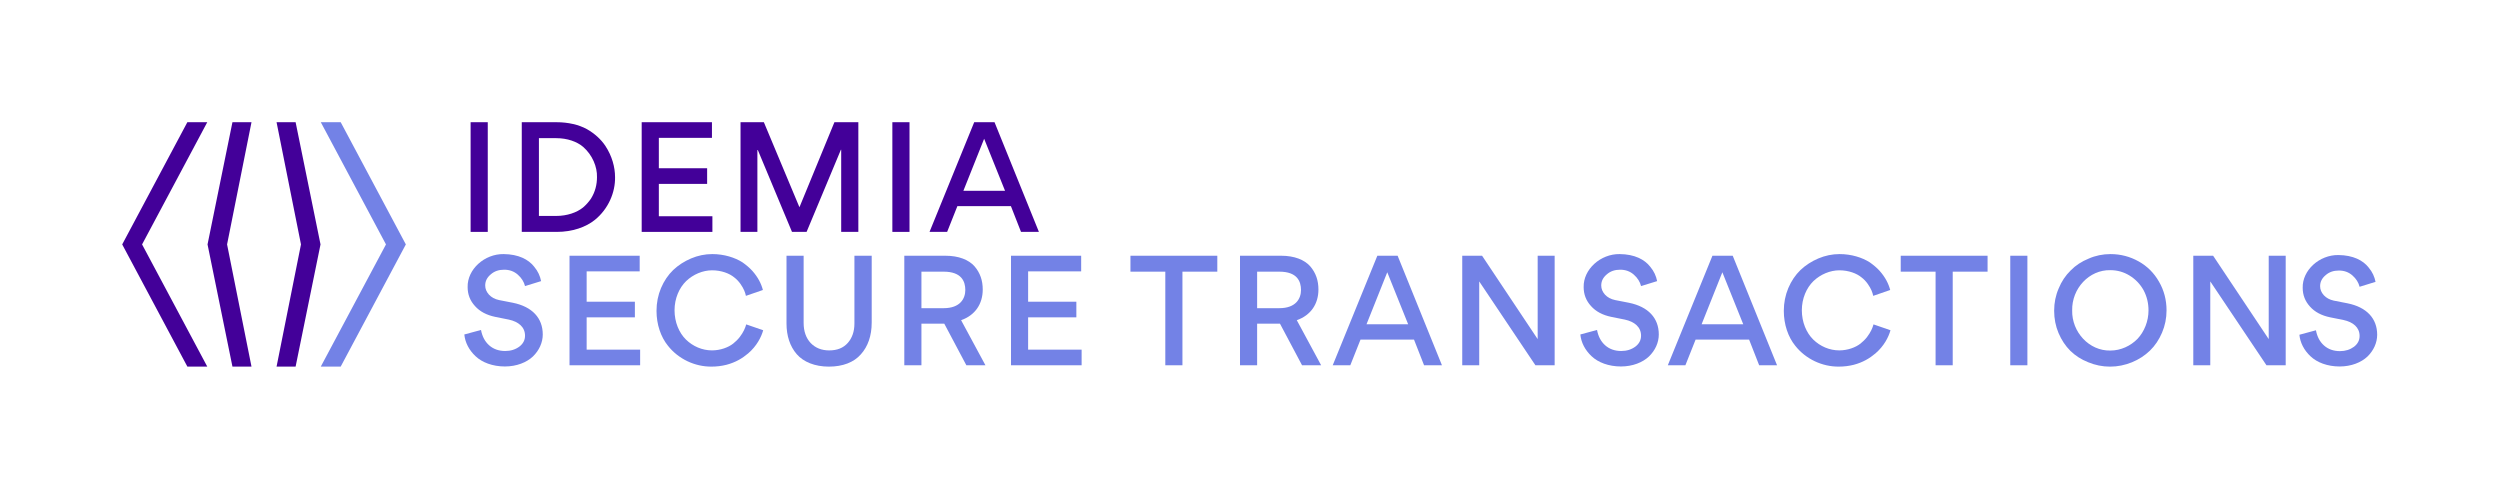 <?xml version="1.0" encoding="UTF-8"?>
<svg id="Calque_1" data-name="Calque 1" xmlns="http://www.w3.org/2000/svg" viewBox="0 0 5114.2 1000">
  <defs>
    <style>
      .cls-1 {
        fill: #7382e6;
      }

      .cls-1, .cls-2 {
        stroke-width: 0px;
      }

      .cls-2 {
        fill: #430099;
      }
    </style>
  </defs>
  <g>
    <polygon class="cls-2" points="565.75 250 615.71 500 565.75 750 604.71 750 655.67 500 604.72 250 565.75 250"/>
    <polygon class="cls-1" points="656.24 250 789.58 500 656.21 750 696.92 750 830.23 500 696.96 250 656.24 250"/>
    <polygon class="cls-2" points="475.51 250 424.56 500 475.52 750 514.48 750 464.52 500 514.48 250 475.51 250"/>
    <polygon class="cls-2" points="383.28 250 250 500 383.32 750 424.02 750 290.65 500 423.99 250 383.28 250"/>
  </g>
  <g>
    <g>
      <path class="cls-1" d="M4726.69,728.97c-13.41-12.49-21.33-28.04-22.85-44.19l33.83-9.14c2.44,13.1,7.92,23.47,16.46,31.08,8.53,7.61,19.5,11.58,32.6,11.58,11.28,0,20.72-3.05,28.65-8.84,7.62-5.79,11.58-13.11,11.58-22.24,0-17.37-13.1-28.34-32.91-32.61l-27.42-5.49c-17.68-3.66-31.39-10.97-41.14-21.94-10.05-10.97-14.93-23.77-14.93-38.4-.92-35.96,34.13-67.65,73.14-67.04,30.17.3,50.28,10.97,61.56,25.29,8.23,9.75,12.19,19.2,14.32,29.56l-32.61,10.06c-2.14-8.53-7.01-16.46-14.63-23.16-7.62-6.7-16.76-10.05-27.73-10.05s-19.81,3.04-27.12,9.45c-7.62,6.4-11.28,13.71-11.28,22.55,0,6.71,2.44,12.8,7.62,18.59,5.18,5.48,11.88,9.14,20.42,10.97l28.03,5.49c39.31,7.93,60.64,31.08,60.64,64.3,0,16.46-7.31,32.3-19.8,44.49-12.8,12.19-33.22,20.42-56.98,20.42-24.99,0-46.32-8.23-59.43-20.72"/>
      <path class="cls-1" d="M972.92,728.79c-13.53-12.6-21.52-28.28-23.05-44.57l34.11-9.22c2.46,13.22,7.99,23.67,16.6,31.35,8.61,7.69,19.67,11.68,32.89,11.68,11.37,0,20.9-3.07,28.89-8.91,7.68-5.84,11.68-13.22,11.68-22.44,0-17.52-13.22-28.59-33.19-32.89l-27.67-5.54c-17.82-3.69-31.66-11.06-41.49-22.13-10.15-11.06-15.06-23.97-15.06-38.73-.92-36.27,34.43-68.24,73.77-67.62,30.43.31,50.72,11.07,62.09,25.51,8.3,9.84,12.29,19.36,14.44,29.81l-32.89,10.14c-2.15-8.61-7.07-16.6-14.75-23.36-7.68-6.76-16.91-10.14-27.97-10.14s-19.98,3.07-27.36,9.53c-7.69,6.46-11.37,13.83-11.37,22.74,0,6.77,2.46,12.91,7.69,18.76,5.22,5.53,11.99,9.22,20.59,11.06l28.28,5.53c39.65,8,61.17,31.35,61.17,64.86,0,16.6-7.37,32.58-19.98,44.87-12.91,12.3-33.5,20.6-57.48,20.6-25.2,0-46.72-8.3-59.93-20.9"/>
    </g>
    <polygon class="cls-1" points="1165.05 523.15 1165.05 747.23 1309.51 747.23 1309.51 715.26 1200.09 715.26 1200.09 649.18 1298.76 649.18 1298.76 617.21 1200.09 617.21 1200.09 555.12 1308.59 555.12 1308.59 523.15 1165.05 523.15"/>
    <g>
      <path class="cls-1" d="M1366.38,707.27c-14.45-17.83-23.36-43.34-23.36-71.31,0-16.6,3.07-31.97,9.22-46.72,6.15-14.44,14.45-26.74,24.91-36.89,10.45-9.84,22.74-17.82,36.57-23.67,13.83-5.84,28.28-8.91,43.34-8.91,24.28,0,46.42,7.07,61.78,16.9,7.38,5.22,14.14,10.76,20.28,17.52,11.68,13.22,18.14,26.13,21.52,39.04l-34.73,11.99c-1.54-7.07-4-14.14-11.06-24.28-3.69-5.23-8-9.84-12.91-13.53-9.53-7.99-26.13-14.45-45.19-14.45s-38.73,8.3-53.18,22.13c-14.14,13.83-23.67,35.35-23.67,59.63s9.22,46.1,23.36,59.93c14.14,13.83,33.2,22.13,53.18,22.13,17.52,0,33.5-6.15,43.34-13.83,4.92-4,9.53-8.3,13.53-13.53,7.69-10.14,11.06-18.13,13.22-25.82l34.73,11.99c-3.99,14.14-13.22,32.28-30.73,47.34-11.99,10.15-25.82,18.44-44.57,23.36-9.84,2.46-19.98,3.69-30.43,3.69-33.81.31-67.62-15.37-89.14-42.72"/>
      <path class="cls-1" d="M1783.2,660.24c0,26.44-7.68,48.57-22.12,64.55-14.14,16.29-36.89,25.2-65.47,25.2s-51.95-9.52-65.78-25.51c-13.83-15.98-20.9-37.5-20.9-62.7v-138.63h35.04v137.4c0,17.21,4.92,31.05,14.45,41.19,9.84,10.14,22.44,15.06,37.81,15.06,16.29,0,28.89-4.92,38.12-15.37,8.91-10.14,13.52-23.36,13.52-39.65v-138.63h35.35v137.09Z"/>
      <path class="cls-1" d="M1930.45,630.43c33.82,0,44.27-19.67,44.27-37.19s-7.69-37.5-44.27-37.5h-45.49v74.69h45.49ZM1884.96,662.09v85.14h-35.04v-224.08h84.22c27.05,0,47.64,8.3,59.33,21.52,11.68,13.52,16.9,29.2,16.9,47.65,0,29.2-15.37,52.56-44.26,62.7l49.79,92.21h-39.04l-45.18-85.14h-46.72Z"/>
    </g>
    <polygon class="cls-1" points="2068.18 523.15 2068.18 747.23 2212.64 747.23 2212.64 715.26 2103.21 715.26 2103.21 649.18 2201.88 649.18 2201.88 617.21 2103.21 617.21 2103.21 555.12 2211.72 555.12 2211.72 523.15 2068.18 523.15"/>
    <polygon class="cls-1" points="2312.54 523.15 2312.54 555.73 2383.86 555.73 2383.86 747.23 2418.9 747.23 2418.9 555.73 2490.22 555.73 2490.22 523.15 2312.54 523.15"/>
    <path class="cls-1" d="M2617.17,630.43c33.82,0,44.27-19.67,44.27-37.19s-7.69-37.5-44.27-37.5h-45.49v74.69h45.49ZM2571.68,662.09v85.14h-35.04v-224.08h84.22c27.05,0,47.64,8.3,59.33,21.52,11.68,13.52,16.9,29.2,16.9,47.65,0,29.2-15.37,52.56-44.26,62.7l49.79,92.21h-39.04l-45.18-85.14h-46.72Z"/>
    <path class="cls-1" d="M2837.89,556.96l42.73,106.35h-85.15l42.42-106.35ZM2817.6,523.15l-91.29,224.08h35.97l20.9-52.56h109.43l20.59,52.56h36.58l-90.68-224.08h-41.49Z"/>
    <polygon class="cls-1" points="3145.59 523.15 3145.59 693.75 3031.85 523.15 2991.28 523.15 2991.28 747.23 3026.02 747.23 3026.02 575.71 3140.97 747.23 3180.32 747.23 3180.32 523.15 3145.59 523.15"/>
    <path class="cls-1" d="M3255.95,728.79c-13.52-12.6-21.52-28.28-23.05-44.57l34.12-9.22c2.46,13.22,7.99,23.67,16.59,31.35,8.61,7.69,19.67,11.68,32.89,11.68,11.37,0,20.9-3.07,28.89-8.91,7.69-5.84,11.68-13.22,11.68-22.44,0-17.52-13.21-28.59-33.19-32.89l-27.66-5.54c-17.83-3.69-31.66-11.06-41.5-22.13-10.14-11.06-15.06-23.97-15.06-38.73-.93-36.27,34.43-68.24,73.77-67.62,30.43.31,50.72,11.07,62.09,25.51,8.3,9.84,12.3,19.36,14.45,29.81l-32.89,10.14c-2.15-8.61-7.06-16.6-14.75-23.36-7.68-6.76-16.9-10.14-27.97-10.14s-19.98,3.07-27.35,9.53c-7.69,6.46-11.38,13.83-11.38,22.74,0,6.77,2.46,12.91,7.69,18.76,5.22,5.53,11.99,9.22,20.6,11.06l28.28,5.53c39.65,8,61.17,31.35,61.17,64.86,0,16.6-7.38,32.58-19.98,44.87-12.91,12.3-33.51,20.6-57.48,20.6-25.21,0-46.72-8.3-59.94-20.9"/>
    <path class="cls-1" d="M3523.38,556.96l42.73,106.35h-85.15l42.42-106.35ZM3503.09,523.15l-91.29,224.08h35.97l20.9-52.56h109.43l20.59,52.56h36.58l-90.68-224.08h-41.5Z"/>
    <path class="cls-1" d="M3672.47,707.27c-14.45-17.83-23.36-43.34-23.36-71.31,0-16.6,3.07-31.97,9.22-46.72,6.15-14.44,14.45-26.74,24.9-36.89,10.46-9.84,22.75-17.82,36.58-23.67,13.83-5.84,28.28-8.91,43.34-8.91,24.28,0,46.42,7.07,61.78,16.9,7.38,5.22,14.14,10.76,20.28,17.52,11.68,13.22,18.14,26.13,21.52,39.04l-34.73,11.99c-1.54-7.07-4-14.14-11.07-24.28-3.68-5.23-7.99-9.84-12.91-13.53-9.53-7.99-26.13-14.45-45.19-14.45s-38.73,8.3-53.18,22.13c-14.14,13.83-23.67,35.35-23.67,59.63s9.22,46.1,23.36,59.93c14.14,13.83,33.2,22.13,53.18,22.13,17.52,0,33.5-6.15,43.34-13.83,4.92-4,9.53-8.3,13.53-13.53,7.69-10.14,11.06-18.13,13.22-25.82l34.73,11.99c-3.99,14.14-13.22,32.28-30.73,47.34-11.99,10.15-25.82,18.44-44.57,23.36-9.84,2.46-19.98,3.69-30.43,3.69-33.81.31-67.62-15.37-89.14-42.72"/>
    <polygon class="cls-1" points="3888.27 523.15 3888.27 555.73 3959.58 555.73 3959.58 747.23 3994.63 747.23 3994.63 555.73 4065.93 555.73 4065.93 523.15 3888.27 523.15"/>
    <rect class="cls-1" x="4112.36" y="523.15" width="35.04" height="224.08"/>
    <path class="cls-1" d="M4317.07,717.11c21.52,0,41.5-9.52,55.64-23.97,13.83-14.76,22.44-35.96,22.44-58.1,0-15.06-3.38-28.89-10.14-41.5-7.07-12.6-16.6-22.44-28.59-29.81-11.98-7.38-25.21-11.07-39.35-11.07-43.33-.92-78.99,37.5-78.07,82.38-.92,44.26,34.74,82.99,78.07,82.07M4211.34,590.16c5.85-14.44,14.14-26.74,24.59-36.89,10.15-10.45,22.44-18.44,36.89-24.28,13.83-6.15,28.89-9.22,44.57-9.22,20.91,0,40.27,5.22,57.79,15.06,17.52,9.84,31.36,23.67,41.5,41.5,10.14,17.52,15.37,37.19,15.37,58.4,0,16.29-3.07,31.35-9.22,45.8-6.14,14.44-14.44,26.74-24.59,36.58-10.45,10.15-22.75,18.14-36.89,23.98-14.45,5.84-29.2,8.92-44.88,8.92s-30.43-3.07-44.57-8.92c-14.14-5.53-26.44-13.52-36.58-23.36-10.14-10.14-18.13-22.13-24.28-36.58-5.84-13.83-8.91-29.2-8.91-45.49s3.07-31.35,9.22-45.49"/>
    <polygon class="cls-1" points="4641.07 523.15 4641.07 693.75 4527.34 523.15 4486.77 523.15 4486.77 747.23 4521.51 747.23 4521.51 575.71 4636.47 747.23 4675.81 747.23 4675.81 523.15 4641.07 523.15"/>
    <rect class="cls-2" x="962.71" y="250" width="35.09" height="224.38"/>
    <path class="cls-2" d="M1192.94,300.48c-12.62-10.77-32.32-17.85-55.09-17.85h-35.4v159.12h35.09c22.77,0,42.47-7.08,55.09-17.23,6.15-5.23,11.7-11.39,16.31-18.16,8.61-13.85,12.31-28.62,12.31-44.01.62-20.93-9.24-45.25-28.32-61.87M1216.95,449.76c-18.17,14.77-45.86,24.62-77.87,24.62h-71.71v-224.38h71.1c24.01,0,45.55,5.23,61.56,13.85,16.01,8.93,29.55,21.24,38.48,34.78,13.54,20.62,19.7,43.4,19.7,63.72.61,31.08-13.55,64.95-41.24,87.41"/>
    <polygon class="cls-2" points="1312.68 250 1312.68 474.38 1457.34 474.38 1457.34 442.37 1347.77 442.37 1347.77 376.19 1446.56 376.19 1446.56 344.18 1347.77 344.18 1347.77 282.01 1456.42 282.01 1456.42 250 1312.68 250"/>
    <polygon class="cls-2" points="1706.96 250 1635.56 423.59 1635.24 423.59 1562.61 250 1514.9 250 1514.9 474.38 1549.37 474.38 1549.37 306.94 1550.3 306.94 1620.16 474.38 1650.02 474.38 1720.19 306.32 1720.81 306.32 1720.81 474.38 1755.9 474.38 1755.9 250 1706.96 250"/>
    <rect class="cls-2" x="1825.48" y="250" width="35.08" height="224.38"/>
    <path class="cls-2" d="M2013.23,283.85l42.79,106.5h-85.26l42.48-106.5ZM1992.92,250l-91.41,224.38h36.02l20.92-52.63h109.58l20.62,52.63h36.62l-90.8-224.38h-41.55Z"/>
  </g>
</svg>